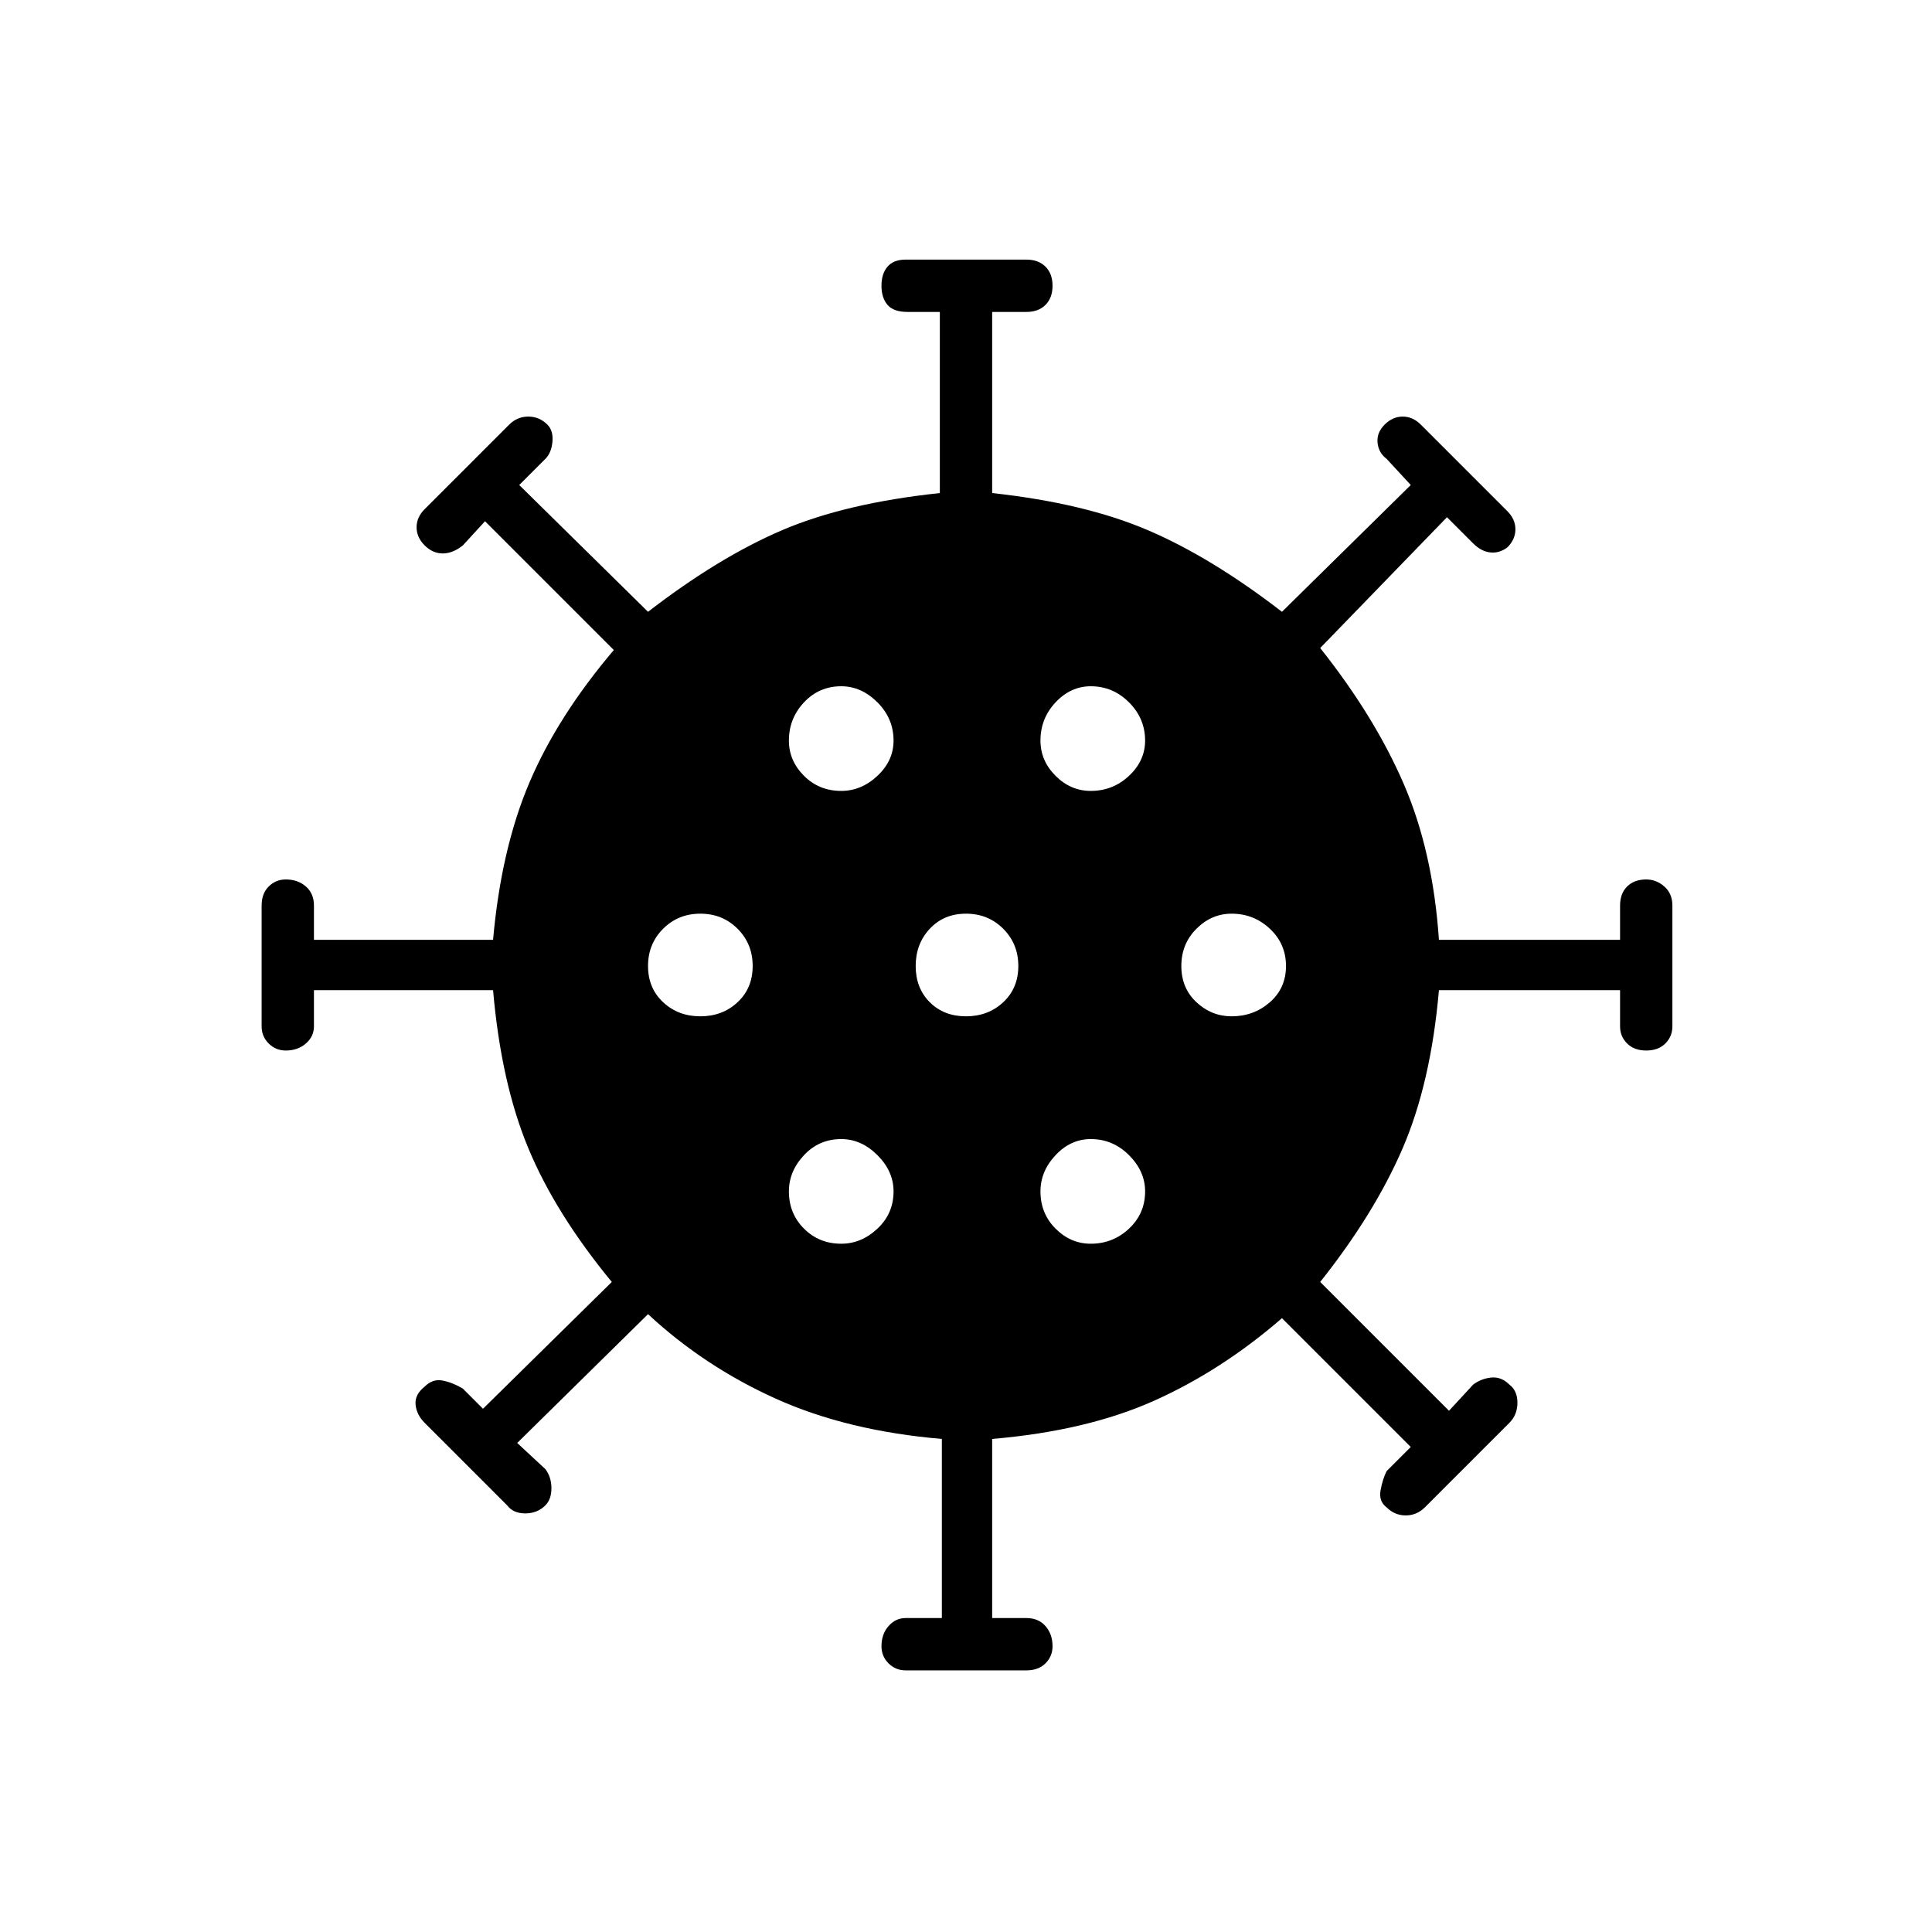 <svg xmlns="http://www.w3.org/2000/svg" height="48" width="48"><path d="M17.4 25.25Q17.95 25.25 18.325 24.9Q18.7 24.55 18.7 24Q18.7 23.45 18.325 23.075Q17.95 22.7 17.4 22.7Q16.85 22.7 16.475 23.075Q16.1 23.45 16.1 24Q16.1 24.55 16.475 24.9Q16.85 25.25 17.4 25.25ZM27.1 19.65Q27.65 19.65 28.05 19.275Q28.45 18.9 28.45 18.4Q28.45 17.85 28.05 17.45Q27.65 17.05 27.1 17.05Q26.6 17.05 26.225 17.45Q25.85 17.85 25.85 18.4Q25.85 18.9 26.225 19.275Q26.6 19.65 27.1 19.65ZM20.9 19.65Q21.4 19.65 21.8 19.275Q22.2 18.9 22.2 18.4Q22.2 17.85 21.8 17.45Q21.4 17.05 20.9 17.05Q20.35 17.05 19.975 17.45Q19.6 17.85 19.6 18.4Q19.6 18.9 19.975 19.275Q20.35 19.65 20.9 19.65ZM20.9 30.9Q21.4 30.9 21.8 30.525Q22.2 30.15 22.2 29.6Q22.2 29.1 21.8 28.7Q21.4 28.3 20.9 28.3Q20.35 28.3 19.975 28.7Q19.6 29.1 19.6 29.6Q19.6 30.15 19.975 30.525Q20.35 30.9 20.9 30.9ZM22.5 41.5Q22.25 41.5 22.075 41.325Q21.9 41.15 21.9 40.9Q21.9 40.6 22.075 40.4Q22.25 40.2 22.5 40.2H23.4V35.75Q21.05 35.55 19.275 34.75Q17.5 33.95 16.1 32.65L12.85 35.85L13.55 36.5Q13.7 36.7 13.7 36.975Q13.7 37.25 13.55 37.4Q13.35 37.6 13.05 37.6Q12.75 37.6 12.6 37.4L10.55 35.35Q10.35 35.15 10.325 34.9Q10.3 34.65 10.55 34.45Q10.75 34.25 11 34.3Q11.25 34.35 11.5 34.5L12 35L15.2 31.85Q13.8 30.15 13.125 28.525Q12.45 26.9 12.25 24.6H7.8V25.5Q7.8 25.75 7.6 25.925Q7.4 26.1 7.1 26.1Q6.85 26.1 6.675 25.925Q6.5 25.75 6.5 25.5V22.5Q6.5 22.2 6.675 22.025Q6.85 21.85 7.1 21.85Q7.4 21.85 7.6 22.025Q7.8 22.2 7.8 22.5V23.35H12.25Q12.45 21.1 13.15 19.45Q13.85 17.8 15.25 16.15L12.05 12.95L11.5 13.55Q11.25 13.75 11 13.75Q10.75 13.75 10.55 13.55Q10.35 13.35 10.35 13.1Q10.35 12.85 10.55 12.65L12.65 10.55Q12.85 10.35 13.125 10.35Q13.4 10.35 13.6 10.55Q13.75 10.7 13.725 10.975Q13.7 11.25 13.55 11.4L12.9 12.05L16.1 15.2Q17.85 13.85 19.425 13.175Q21 12.5 23.35 12.25V7.75H22.55Q22.2 7.75 22.05 7.575Q21.9 7.4 21.9 7.1Q21.9 6.8 22.05 6.625Q22.2 6.45 22.5 6.45H25.5Q25.8 6.45 25.975 6.625Q26.15 6.8 26.15 7.1Q26.15 7.4 25.975 7.575Q25.8 7.75 25.5 7.75H24.65V12.25Q26.95 12.5 28.525 13.175Q30.1 13.85 31.85 15.2L35.05 12.05L34.45 11.4Q34.25 11.25 34.225 11Q34.2 10.75 34.4 10.55Q34.6 10.35 34.85 10.35Q35.1 10.35 35.3 10.55L37.45 12.7Q37.65 12.9 37.65 13.15Q37.65 13.4 37.45 13.6Q37.25 13.75 37.025 13.725Q36.8 13.7 36.6 13.5L35.95 12.85L32.8 16.1Q34.15 17.8 34.875 19.475Q35.6 21.15 35.75 23.35H40.25V22.5Q40.25 22.2 40.425 22.025Q40.6 21.85 40.9 21.85Q41.15 21.85 41.35 22.025Q41.55 22.2 41.55 22.5V25.5Q41.55 25.75 41.375 25.925Q41.2 26.1 40.9 26.1Q40.6 26.1 40.425 25.925Q40.25 25.75 40.25 25.5V24.6H35.75Q35.55 26.9 34.85 28.525Q34.15 30.15 32.8 31.85L36 35.05L36.6 34.4Q36.8 34.25 37.05 34.225Q37.3 34.2 37.5 34.4Q37.7 34.55 37.7 34.85Q37.7 35.15 37.5 35.35L35.4 37.45Q35.2 37.65 34.925 37.65Q34.65 37.65 34.45 37.45Q34.25 37.3 34.3 37.025Q34.35 36.75 34.45 36.55L35.05 35.95L31.85 32.75Q30.35 34.05 28.675 34.8Q27 35.55 24.65 35.75V40.2H25.5Q25.8 40.2 25.975 40.4Q26.15 40.6 26.15 40.9Q26.15 41.15 25.975 41.325Q25.8 41.5 25.5 41.5ZM24 25.25Q24.55 25.25 24.925 24.9Q25.3 24.55 25.3 24Q25.3 23.45 24.925 23.075Q24.55 22.7 24 22.7Q23.45 22.7 23.1 23.075Q22.75 23.45 22.75 24Q22.75 24.55 23.1 24.9Q23.45 25.25 24 25.25ZM30.6 25.25Q31.15 25.25 31.55 24.9Q31.95 24.55 31.95 24Q31.95 23.45 31.55 23.075Q31.15 22.7 30.6 22.7Q30.1 22.7 29.725 23.075Q29.35 23.45 29.35 24Q29.35 24.55 29.725 24.9Q30.1 25.25 30.6 25.25ZM27.1 30.9Q27.65 30.9 28.05 30.525Q28.45 30.15 28.45 29.6Q28.45 29.1 28.05 28.7Q27.65 28.3 27.1 28.3Q26.6 28.3 26.225 28.7Q25.85 29.1 25.85 29.6Q25.85 30.15 26.225 30.525Q26.6 30.9 27.1 30.9Z"/></svg>